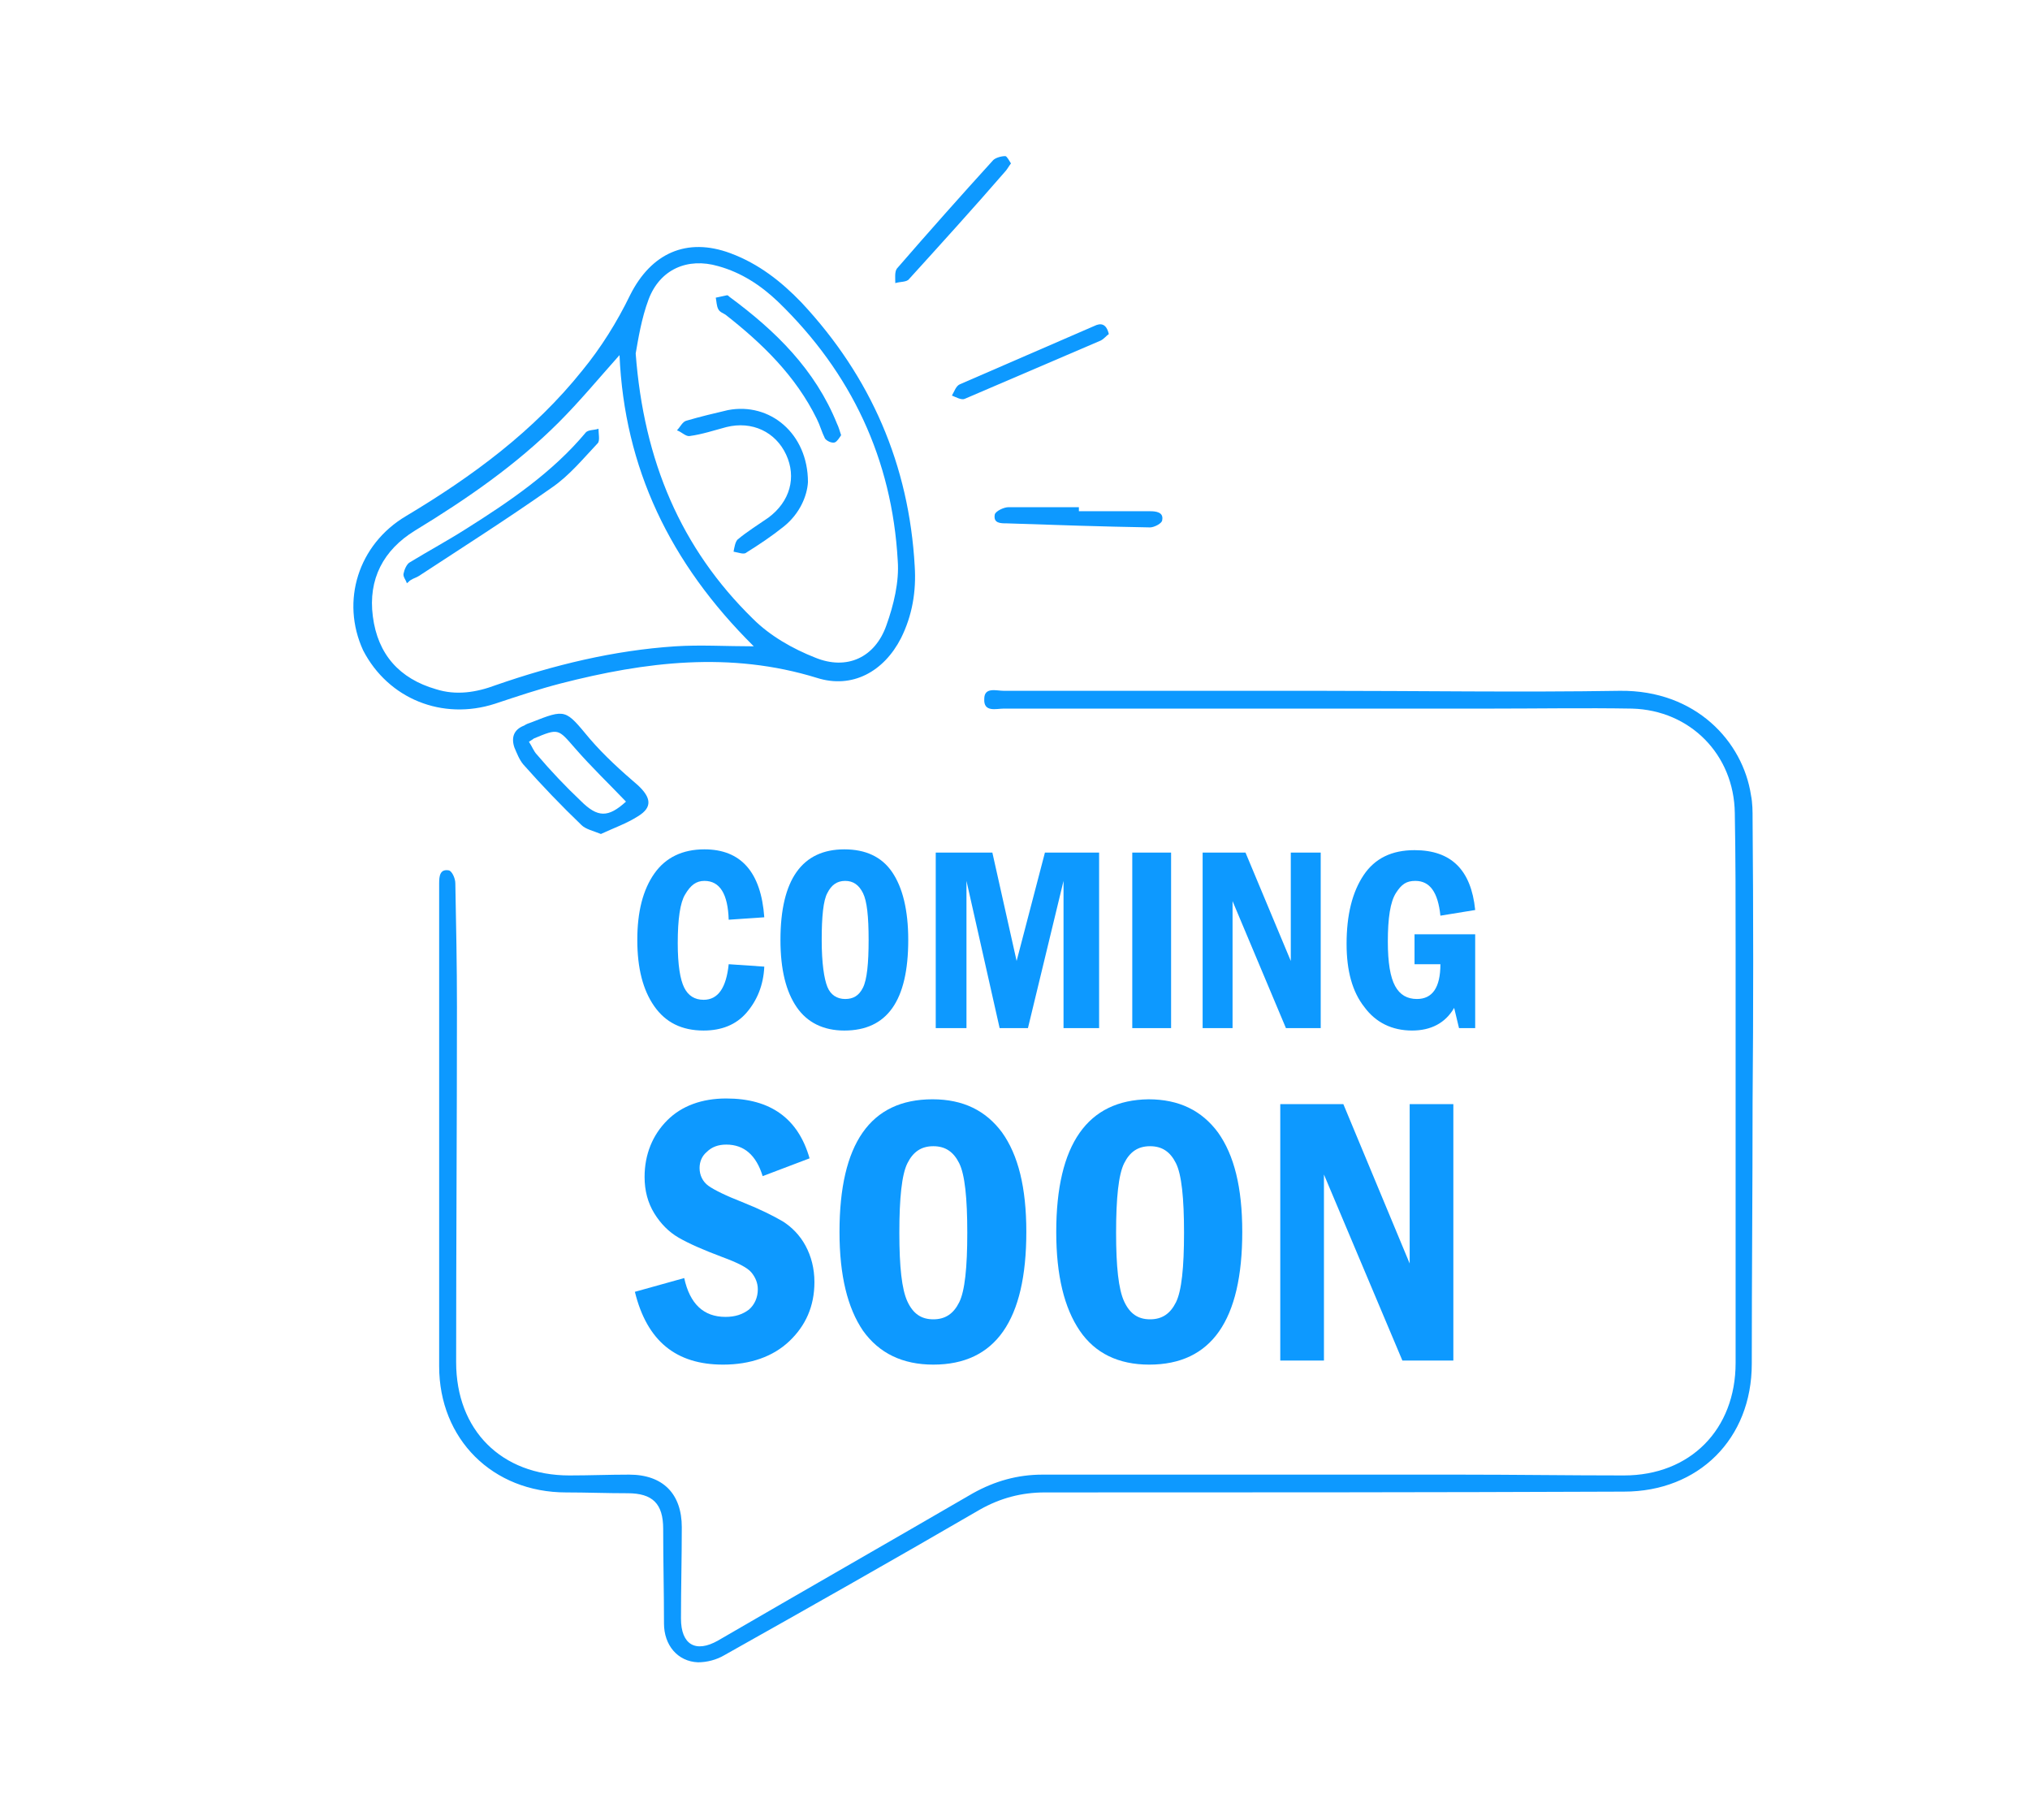 <?xml version="1.0" encoding="utf-8"?>
<!-- Generator: Adobe Illustrator 25.0.0, SVG Export Plug-In . SVG Version: 6.00 Build 0)  -->
<svg version="1.1" id="Layer_1" xmlns="http://www.w3.org/2000/svg" xmlns:xlink="http://www.w3.org/1999/xlink" x="0px" y="0px"
	 viewBox="0 0 251 225" style="enable-background:new 0 0 251 225;" xml:space="preserve">
<style type="text/css">
	.st0{fill:#0D99FF;}
</style>
<g>
	<path class="st0" d="M216.7,101.3c0-1,0-2-0.2-3c-1-6.6-6.8-13-16.2-12.9c-12.4,0.2-24.9,0-37.3,0c-13,0-25.9,0-38.9,0
		c-0.9,0-2.4-0.5-2.4,1c-0.1,1.7,1.5,1.2,2.4,1.2c20,0,40.1,0,60.2,0c5.8,0,11.7-0.1,17.5,0c7.2,0.2,12.6,5.7,12.7,12.9
		c0.1,5.5,0.1,11,0.1,16.6c0,9.2,0,18.4,0,27.6c0,7.9,0,15.9,0,23.8c0,8.2-5.6,13.9-13.8,13.9c-6.8,0-13.6-0.1-20.4-0.1
		c-17.2,0-34.3,0-51.5,0c-3.1,0-5.9,0.8-8.6,2.3c-10.5,6.1-21,12.1-31.5,18.2c-2.8,1.6-4.6,0.5-4.6-2.7c0-3.8,0.1-7.5,0.1-11.3
		c0-4.1-2.3-6.5-6.5-6.5c-2.5,0-4.9,0.1-7.4,0.1c-8.4,0-14-5.6-14-14c0-14.6,0.1-29.3,0.1-43.9c0-5.1-0.1-10.2-0.2-15.3
		c0-0.6-0.4-1.5-0.8-1.6c-1.1-0.2-1.2,0.7-1.2,1.6c0,3.9,0,7.7,0,11.6c0,16,0,32.1,0,48.1c0,9,6.6,15.6,15.7,15.6
		c2.5,0,5,0.1,7.6,0.1c3.1,0,4.4,1.3,4.4,4.4c0,3.9,0.1,7.8,0.1,11.7c0,2.7,1.7,4.7,4.2,4.8c1.1,0,2.3-0.3,3.3-0.9
		c10.5-5.9,21.1-11.9,31.6-18c2.5-1.4,5.1-2.1,8-2.1c23.9,0,47.7,0,71.6-0.1c9.2,0,15.8-6.5,15.8-15.8c0-10.8,0.1-21.5,0.1-32.3
		C216.8,124.8,216.8,113,216.7,101.3z"/>
	<path class="st0" d="M61.2,87c2.7-0.9,5.4-1.8,8.1-2.5c10.5-2.7,21-4,31.7-0.7c4.4,1.4,8.3-0.8,10.4-4.9c1.4-2.8,1.9-5.8,1.7-8.9
		c-0.7-12.5-5.4-23.4-14-32.6c-2.5-2.6-5.3-4.8-8.8-6.1c-5.4-2-9.8,0-12.4,5.2c-1.6,3.3-3.6,6.5-5.9,9.3c-6,7.5-13.6,13.1-21.8,18
		c-5.9,3.5-8.1,10.5-5.3,16.6C48,86.4,54.7,89.1,61.2,87z M80.2,37c1.4-3.7,4.8-5.2,8.6-4.1c2.9,0.8,5.3,2.4,7.4,4.4
		c9.1,8.8,14.1,19.5,14.8,32c0.2,2.6-0.5,5.5-1.4,8c-1.4,4-4.9,5.6-8.8,4c-2.8-1.1-5.6-2.7-7.7-4.8c-8.9-8.7-13.5-19.5-14.5-32.8
		C78.9,42,79.3,39.4,80.2,37z M46.1,76.2c-0.6-4.6,1.3-8.2,5.2-10.6c6.4-3.9,12.5-8.1,17.8-13.4c2.6-2.6,5-5.5,7.5-8.3
		c0.6,13.9,6.2,25.7,16.6,36c-3.5,0-6.6-0.2-9.7,0c-7.6,0.5-15,2.3-22.2,4.8c-2.4,0.9-4.9,1.3-7.4,0.5
		C49.4,83.9,46.7,80.9,46.1,76.2z"/>
	<path class="st0" d="M78.9,97.1c-2.1-1.8-4.2-3.7-6-5.8c-3-3.6-2.9-3.7-7.2-2c-0.3,0.1-0.6,0.2-0.9,0.4c-1.3,0.5-1.6,1.5-1.2,2.7
		c0.3,0.7,0.6,1.5,1.1,2.1c2.3,2.6,4.7,5.1,7.2,7.5c0.5,0.5,1.4,0.7,2.4,1.1c1.5-0.7,3.2-1.3,4.6-2.2C80.7,99.8,80.5,98.6,78.9,97.1
		z M71.8,99c-1.9-1.8-3.7-3.7-5.4-5.7c-0.4-0.4-0.6-1-1-1.6c0.3-0.2,0.5-0.3,0.6-0.4c3.1-1.3,3-1.2,5.1,1.2c2,2.3,4.2,4.4,6.3,6.6
		C75.2,101.1,73.9,101.1,71.8,99z"/>
	<path class="st0" d="M133.4,62.7c-2.9,0-5.8,0-8.7,0c-0.6,0-1.6,0.5-1.7,0.9c-0.2,1.1,0.7,1.1,1.5,1.1c5.9,0.2,11.8,0.4,17.7,0.5
		c0.5,0,1.5-0.5,1.5-0.9c0.2-1-0.8-1.1-1.5-1.1c-2.9,0-5.9,0-8.8,0C133.4,63,133.4,62.8,133.4,62.7z"/>
	<path class="st0" d="M124.2,21.3c0.3-0.3,0.5-0.7,0.8-1.1c-0.2-0.3-0.5-0.9-0.7-0.9c-0.5,0-1.2,0.2-1.5,0.5c-4,4.4-8,8.9-11.9,13.4
		c-0.3,0.4-0.2,1.2-0.2,1.8c0.6-0.2,1.4-0.1,1.7-0.5C116.3,30.2,120.3,25.8,124.2,21.3z"/>
	<path class="st0" d="M117.7,48.9c0.5,0.2,1.2,0.6,1.6,0.4c5.6-2.4,11.2-4.8,16.8-7.2c0.4-0.2,0.7-0.6,1-0.8c-0.3-1.3-1-1.4-1.8-1
		c-5.5,2.4-11.1,4.8-16.6,7.2C118.2,47.7,118,48.4,117.7,48.9z"/>
	<path class="st0" d="M99.9,59.6c0-6-4.7-9.9-9.9-8.9c-1.7,0.4-3.4,0.8-5.1,1.3c-0.5,0.1-0.8,0.8-1.2,1.2c0.6,0.2,1.1,0.8,1.6,0.7
		c1.5-0.2,3-0.7,4.5-1.1c3.2-0.8,6.1,0.6,7.4,3.4C98.5,59,97.7,62,95,64c-1.3,0.9-2.6,1.7-3.8,2.7c-0.3,0.3-0.4,1-0.5,1.5
		c0.6,0.1,1.3,0.4,1.6,0.1c1.6-1,3.1-2,4.6-3.2C98.9,63.5,99.8,61.3,99.9,59.6z"/>
	<path class="st0" d="M89.7,38.9c4.6,3.6,8.7,7.6,11.3,12.9c0.4,0.8,0.6,1.6,1,2.4c0.2,0.3,0.8,0.6,1.2,0.5c0.3-0.1,0.6-0.6,0.8-0.9
		c-0.2-0.6-0.3-1-0.5-1.4c-2.7-6.7-7.6-11.5-13.3-15.7c-0.1-0.1-0.2-0.2-0.3-0.2c-0.5,0.1-0.9,0.2-1.4,0.3c0.1,0.5,0.1,1,0.3,1.4
		C89,38.6,89.4,38.7,89.7,38.9z"/>
	<path class="st0" d="M73.9,54.8c0.3-0.3,0.1-1.2,0.1-1.8c-0.5,0.2-1.3,0.1-1.6,0.5C68.3,58.4,63,62,57.6,65.4
		c-2.2,1.4-4.6,2.7-6.9,4.1c-0.4,0.2-0.7,0.9-0.8,1.4c-0.1,0.4,0.3,0.8,0.4,1.2c0.2-0.1,0.3-0.3,0.5-0.4c0.3-0.2,0.7-0.3,1-0.5
		c5.5-3.6,11-7.1,16.4-10.9C70.4,58.8,72.1,56.7,73.9,54.8z"/>
	<path class="st0" d="M87.1,108.9c1.9,0,2.9,1.6,3,4.8l4.4-0.3c-0.4-5.6-2.9-8.4-7.4-8.4c-2.7,0-4.8,1-6.2,3c-1.4,2-2.1,4.7-2.1,8.2
		c0,3.5,0.7,6.2,2.1,8.2c1.4,2,3.4,3,6.1,3c2.2,0,4-0.7,5.3-2.2c1.3-1.5,2.1-3.4,2.2-5.7l-4.4-0.3c-0.3,2.9-1.3,4.4-3.1,4.4
		c-1.1,0-1.9-0.5-2.4-1.5c-0.5-1-0.8-2.8-0.8-5.5c0-3,0.3-5,0.9-6C85.4,109.4,86.1,108.9,87.1,108.9z"/>
	<path class="st0" d="M112.3,116.2c0-3.7-0.7-6.5-2-8.4c-1.3-1.9-3.3-2.8-5.9-2.8c-5.2,0-7.9,3.7-7.9,11.2c0,3.7,0.7,6.4,2,8.3
		c1.3,1.9,3.3,2.9,5.9,2.9C109.7,127.4,112.3,123.7,112.3,116.2z M102.3,122c-0.4-1-0.7-2.9-0.7-5.8c0-2.9,0.2-4.9,0.7-5.8
		c0.5-1,1.2-1.5,2.2-1.5c1,0,1.7,0.5,2.2,1.5c0.5,1,0.7,2.9,0.7,5.8c0,2.9-0.2,4.9-0.7,5.9c-0.5,1-1.2,1.4-2.2,1.4
		C103.5,123.5,102.7,123,102.3,122z"/>
	<polygon class="st0" points="125.7,118.8 122.7,105.4 115.7,105.4 115.7,127.1 119.5,127.1 119.5,108.9 123.6,127.1 127.1,127.1 
		131.5,108.9 131.5,127.1 135.9,127.1 135.9,105.4 129.2,105.4 	"/>
	<rect x="140" y="105.4" class="st0" width="4.8" height="21.7"/>
	<polygon class="st0" points="159.6,118.8 154,105.4 148.7,105.4 148.7,127.1 152.4,127.1 152.4,111.4 159,127.1 163.3,127.1 
		163.3,105.4 159.6,105.4 	"/>
	<path class="st0" d="M175,108.9c1.8,0,2.8,1.4,3.1,4.3l4.3-0.7c-0.5-5-3-7.4-7.5-7.4c-2.8,0-4.9,1-6.3,3.1
		c-1.4,2.1-2.1,4.9-2.1,8.5c0,3.3,0.7,5.9,2.2,7.8c1.4,1.9,3.4,2.9,5.9,2.9c2.3,0,4.1-0.9,5.2-2.8l0.6,2.5h2v-11.6h-7.5v3.7h3.2
		c0,2.9-1,4.3-2.9,4.3c-1.2,0-2.1-0.5-2.7-1.6c-0.6-1.1-0.9-2.9-0.9-5.5c0-2.9,0.3-4.9,1-6S173.9,108.9,175,108.9z"/>
	<path class="st0" d="M89.4,168.7c3.4,0,6.2-1,8.2-2.9c2-1.9,3.1-4.3,3.1-7.3c0-1.7-0.4-3.2-1.1-4.5c-0.7-1.3-1.7-2.3-2.8-3
		c-1.2-0.7-2.8-1.5-4.8-2.3c-2.3-0.9-3.7-1.6-4.4-2.1c-0.7-0.5-1.1-1.3-1.1-2.2c0-0.8,0.3-1.5,0.9-2c0.6-0.6,1.4-0.9,2.4-0.9
		c2.2,0,3.7,1.3,4.5,3.9l5.8-2.2c-1.4-4.9-4.8-7.4-10.3-7.4c-3,0-5.5,0.9-7.3,2.7c-1.8,1.8-2.8,4.2-2.8,7c0,1.7,0.4,3.2,1.2,4.5
		c0.8,1.3,1.8,2.3,3,3c1.2,0.7,3,1.5,5.4,2.4c1.9,0.7,3.1,1.3,3.6,1.9c0.5,0.6,0.8,1.3,0.8,2.1c0,1-0.4,1.9-1.1,2.5
		c-0.8,0.6-1.7,0.9-2.9,0.9c-2.7,0-4.4-1.6-5.1-4.8l-6.1,1.7C80,165.8,83.6,168.7,89.4,168.7z"/>
	<path class="st0" d="M115.4,168.7c7.7,0,11.5-5.5,11.5-16.4c0-5.5-1-9.5-3-12.3c-2-2.7-4.8-4.1-8.6-4.1c-7.7,0-11.5,5.5-11.5,16.4
		c0,5.4,1,9.4,2.9,12.2C108.7,167.3,111.6,168.7,115.4,168.7z M112.2,143.8c0.7-1.4,1.7-2.1,3.2-2.1c1.5,0,2.5,0.7,3.2,2.1
		c0.7,1.4,1,4.3,1,8.6c0,4.3-0.3,7.2-1,8.6c-0.7,1.4-1.7,2.1-3.2,2.1c-1.5,0-2.5-0.7-3.2-2.2c-0.7-1.5-1-4.3-1-8.5
		C111.2,148.1,111.5,145.2,112.2,143.8z"/>
	<path class="st0" d="M130.6,152.3c0,5.4,1,9.4,2.9,12.2c1.9,2.8,4.8,4.2,8.6,4.2c7.7,0,11.5-5.5,11.5-16.4c0-5.5-1-9.5-3-12.3
		c-2-2.7-4.8-4.1-8.6-4.1C134.5,136,130.6,141.4,130.6,152.3z M139,143.8c0.7-1.4,1.7-2.1,3.2-2.1c1.5,0,2.5,0.7,3.2,2.1
		c0.7,1.4,1,4.3,1,8.6c0,4.3-0.3,7.2-1,8.6c-0.7,1.4-1.7,2.1-3.2,2.1c-1.5,0-2.5-0.7-3.2-2.2c-0.7-1.5-1-4.3-1-8.5
		C138,148.1,138.3,145.2,139,143.8z"/>
	<polygon class="st0" points="158.3,136.5 158.3,136.5 158.3,168.2 163.7,168.2 163.7,145.2 173.4,168.2 179.7,168.2 179.7,136.5 
		174.3,136.5 174.3,156.2 166.1,136.5 	"/>
</g>
</svg>
